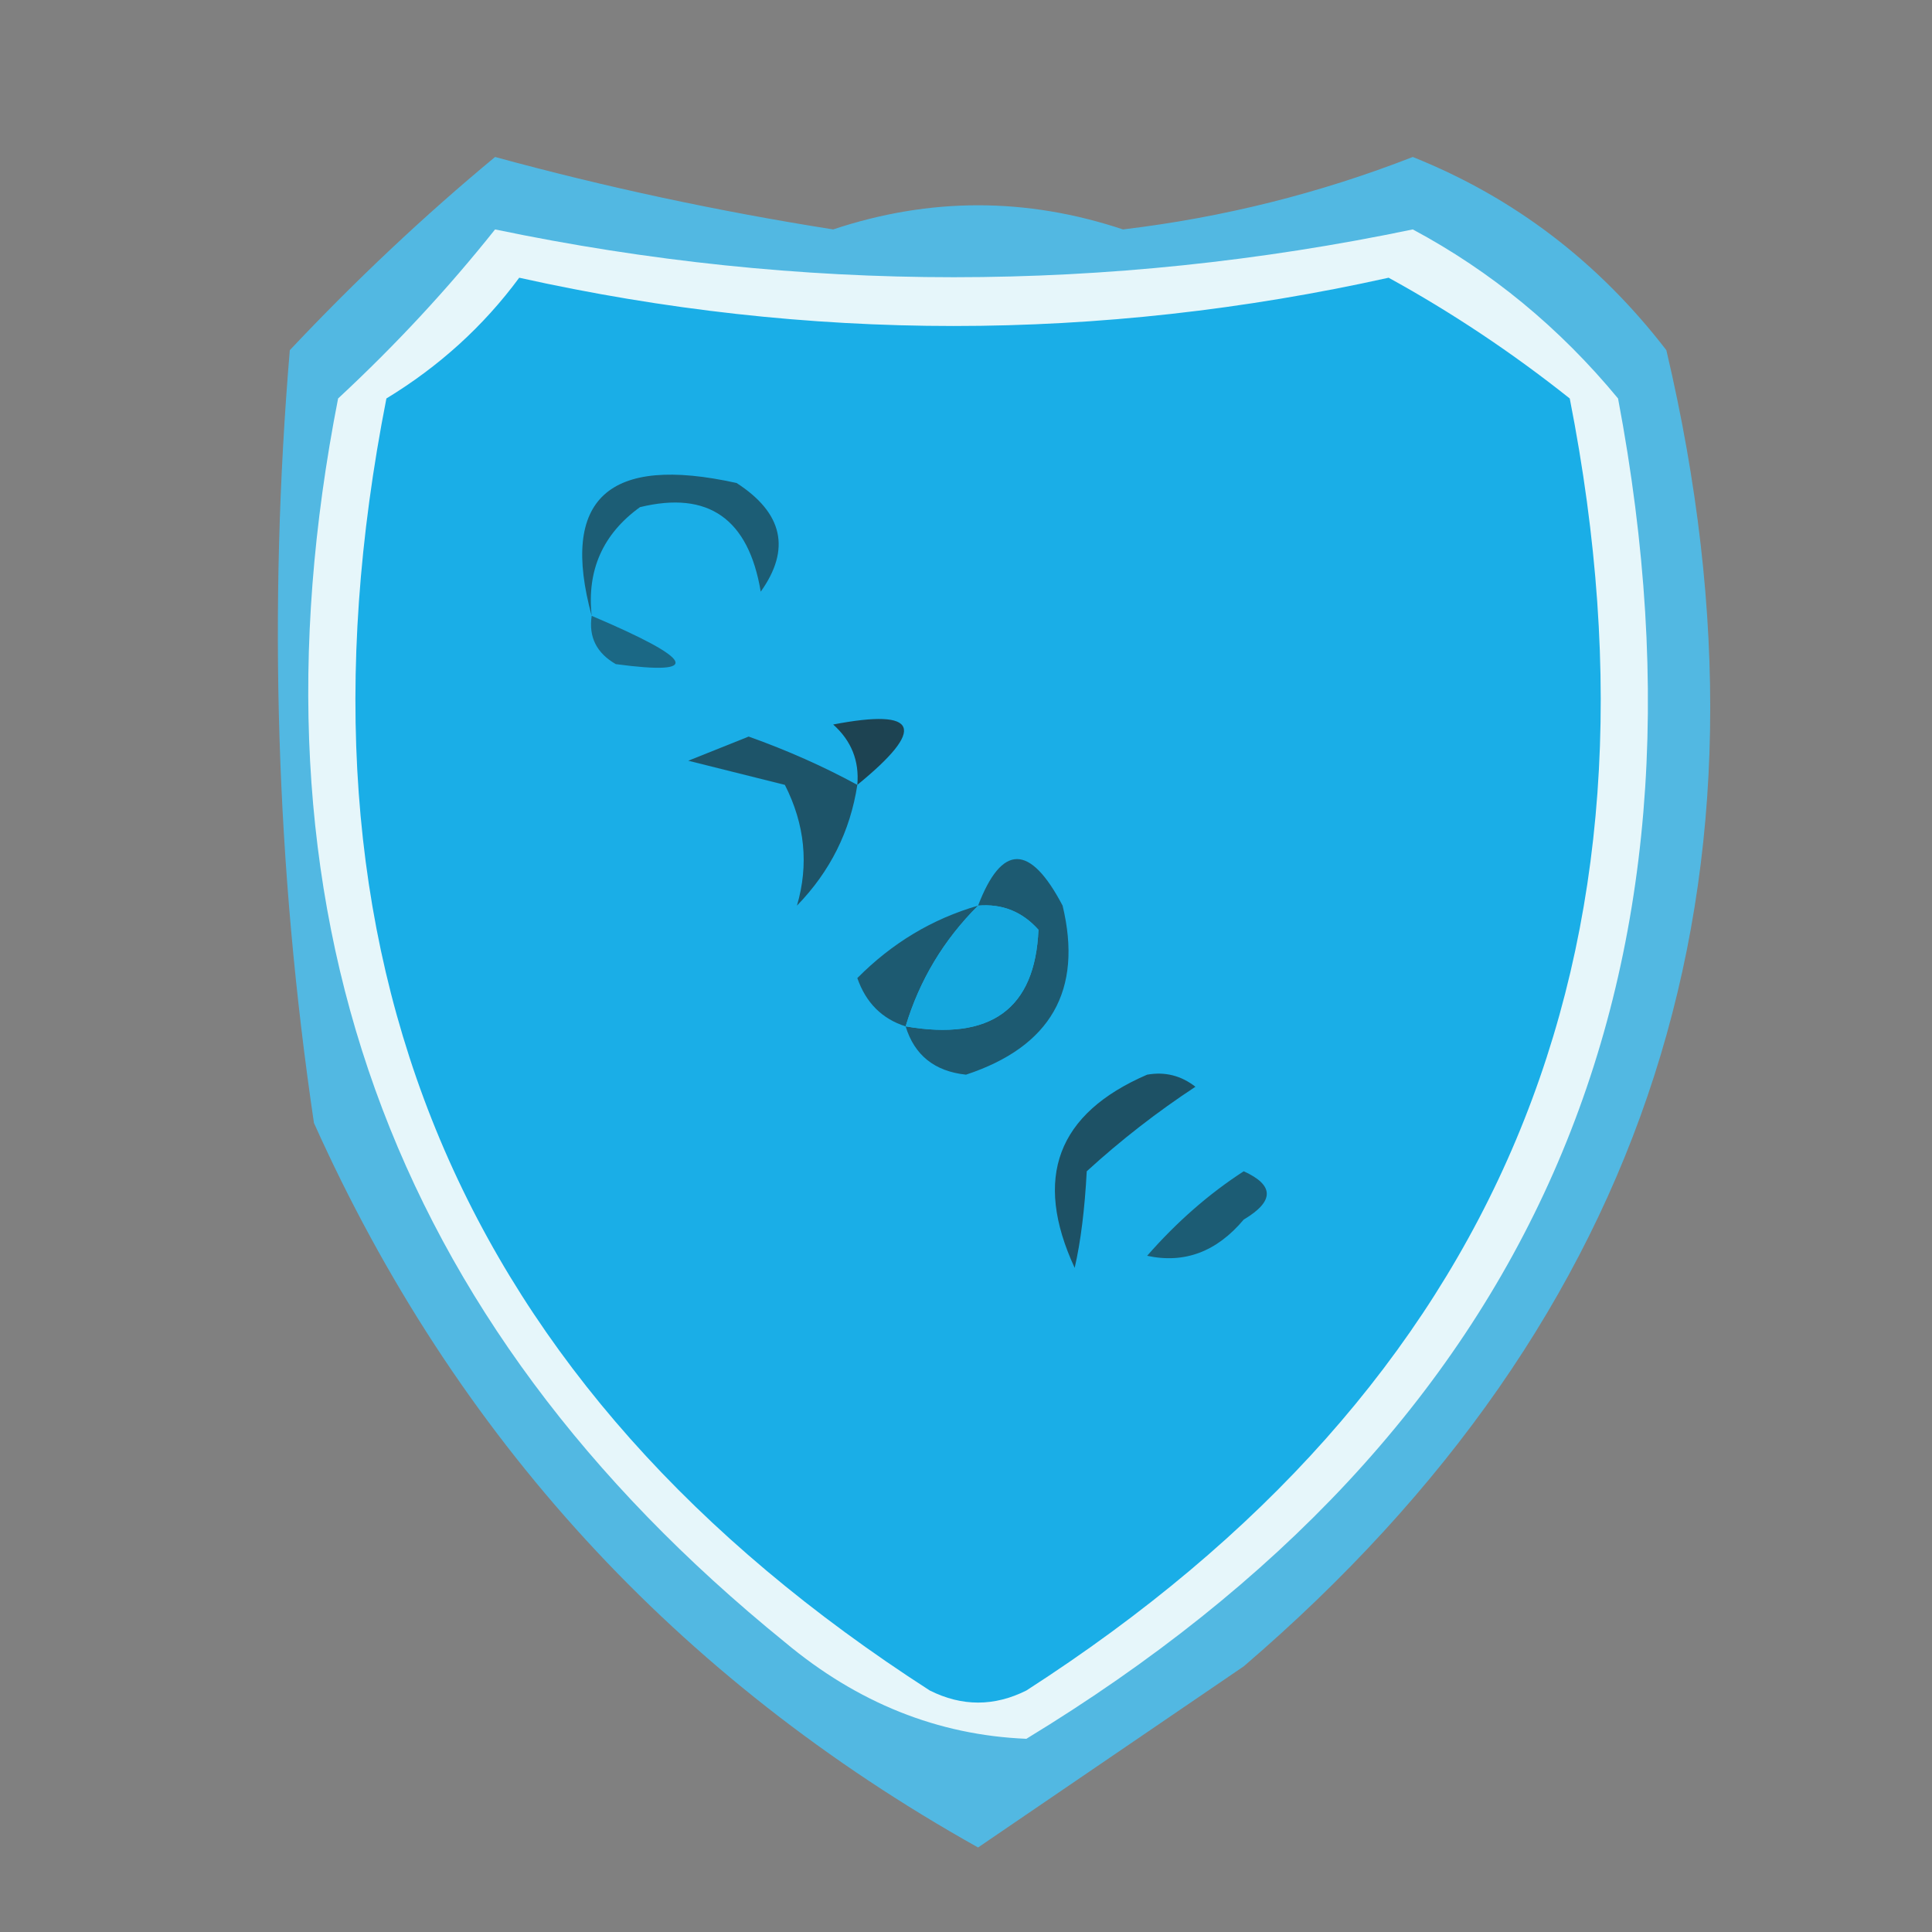 <?xml version="1.0" encoding="UTF-8"?>
<!DOCTYPE svg PUBLIC "-//W3C//DTD SVG 1.1//EN" "http://www.w3.org/Graphics/SVG/1.1/DTD/svg11.dtd">
<svg xmlns="http://www.w3.org/2000/svg" version="1.1" width="80px" height="80px" style="shape-rendering:geometricPrecision; text-rendering:geometricPrecision; image-rendering:optimizeQuality; fill-rule:evenodd; clip-rule:evenodd" xmlns:xlink="http://www.w3.org/1999/xlink">
<rect width="100%" height="100%" fill="#808080" stroke="none"/>
<g><path style="opacity:0.918" fill="#4fbdeb" d="M 20.5,6.5 C 25.075,7.749 29.741,8.749 34.5,9.5C 38.5,8.167 42.5,8.167 46.5,9.5C 50.641,9.006 54.641,8.006 58.5,6.5C 62.684,8.174 66.184,10.841 69,14.5C 74.161,36.403 68.327,54.57 51.5,69C 47.833,71.5 44.167,74 40.5,76.5C 28.004,69.506 18.837,59.506 13,46.5C 11.431,35.893 11.098,25.226 12,14.5C 14.729,11.601 17.562,8.934 20.5,6.5 Z"/></g>
<g><path style="opacity:1" fill="#e6f6fa" d="M 20.5,9.5 C 33.154,12.139 45.82,12.139 58.5,9.5C 61.743,11.235 64.577,13.568 67,16.5C 71.586,40.775 63.419,59.275 42.5,72C 38.84,71.849 35.506,70.515 32.5,68C 16.05,54.657 9.883,37.491 14,16.5C 16.372,14.297 18.539,11.963 20.5,9.5 Z"/></g>
<g><path style="opacity:1" fill="#1aaee7" d="M 21.5,11.5 C 33.485,14.165 45.485,14.165 57.5,11.5C 60.112,12.935 62.612,14.602 65,16.5C 69.538,39.587 62.038,57.42 42.5,70C 41.167,70.667 39.833,70.667 38.5,70C 18.962,57.42 11.462,39.587 16,16.5C 18.191,15.167 20.024,13.5 21.5,11.5 Z"/></g>
<g><path style="opacity:1" fill="#1d5a71" d="M 40.5,37.5 C 39.075,38.922 38.075,40.589 37.5,42.5C 36.522,42.189 35.855,41.522 35.5,40.5C 36.94,39.048 38.606,38.048 40.5,37.5 Z"/></g>
<g><path style="opacity:1" fill="#1d5a71" d="M 37.5,42.5 C 41.029,43.111 42.862,41.777 43,38.5C 42.329,37.748 41.496,37.414 40.5,37.5C 41.484,34.93 42.651,34.93 44,37.5C 44.844,41.006 43.51,43.34 40,44.5C 38.699,44.361 37.866,43.695 37.5,42.5 Z"/></g>
<g><path style="opacity:1" fill="#15a7de" d="M 40.5,37.5 C 41.496,37.414 42.329,37.748 43,38.5C 42.862,41.777 41.029,43.111 37.5,42.5C 38.075,40.589 39.075,38.922 40.5,37.5 Z"/></g>
<g><path style="opacity:1" fill="#1d5469" d="M 35.5,32.5 C 35.205,34.423 34.372,36.09 33,37.5C 33.497,35.802 33.33,34.135 32.5,32.5C 31.167,32.167 29.833,31.833 28.5,31.5C 29.333,31.167 30.167,30.833 31,30.5C 32.607,31.073 34.107,31.74 35.5,32.5 Z"/></g>
<g><path style="opacity:1" fill="#1d4352" d="M 35.5,32.5 C 35.586,31.504 35.252,30.671 34.5,30C 38.044,29.321 38.377,30.154 35.5,32.5 Z"/></g>
<g><path style="opacity:1" fill="#1b6885" d="M 24.5,25.5 C 28.768,27.315 29.101,27.982 25.5,27.5C 24.703,27.043 24.369,26.376 24.5,25.5 Z"/></g>
<g><path style="opacity:1" fill="#1c5d75" d="M 24.5,25.5 C 23.183,20.655 25.183,18.822 30.5,20C 32.421,21.241 32.754,22.741 31.5,24.5C 30.996,21.478 29.329,20.311 26.5,21C 24.963,22.11 24.297,23.61 24.5,25.5 Z"/></g>
<g><path style="opacity:1" fill="#1d5165" d="M 47.5,44.5 C 48.239,44.369 48.906,44.536 49.5,45C 47.91,46.046 46.41,47.212 45,48.5C 44.915,50.085 44.749,51.418 44.5,52.5C 42.775,48.773 43.775,46.107 47.5,44.5 Z"/></g>
<g><path style="opacity:1" fill="#1c5c74" d="M 51.5,48.5 C 52.773,49.077 52.773,49.743 51.5,50.5C 50.38,51.833 49.047,52.333 47.5,52C 48.73,50.595 50.064,49.429 51.5,48.5 Z"/></g>
</svg>

